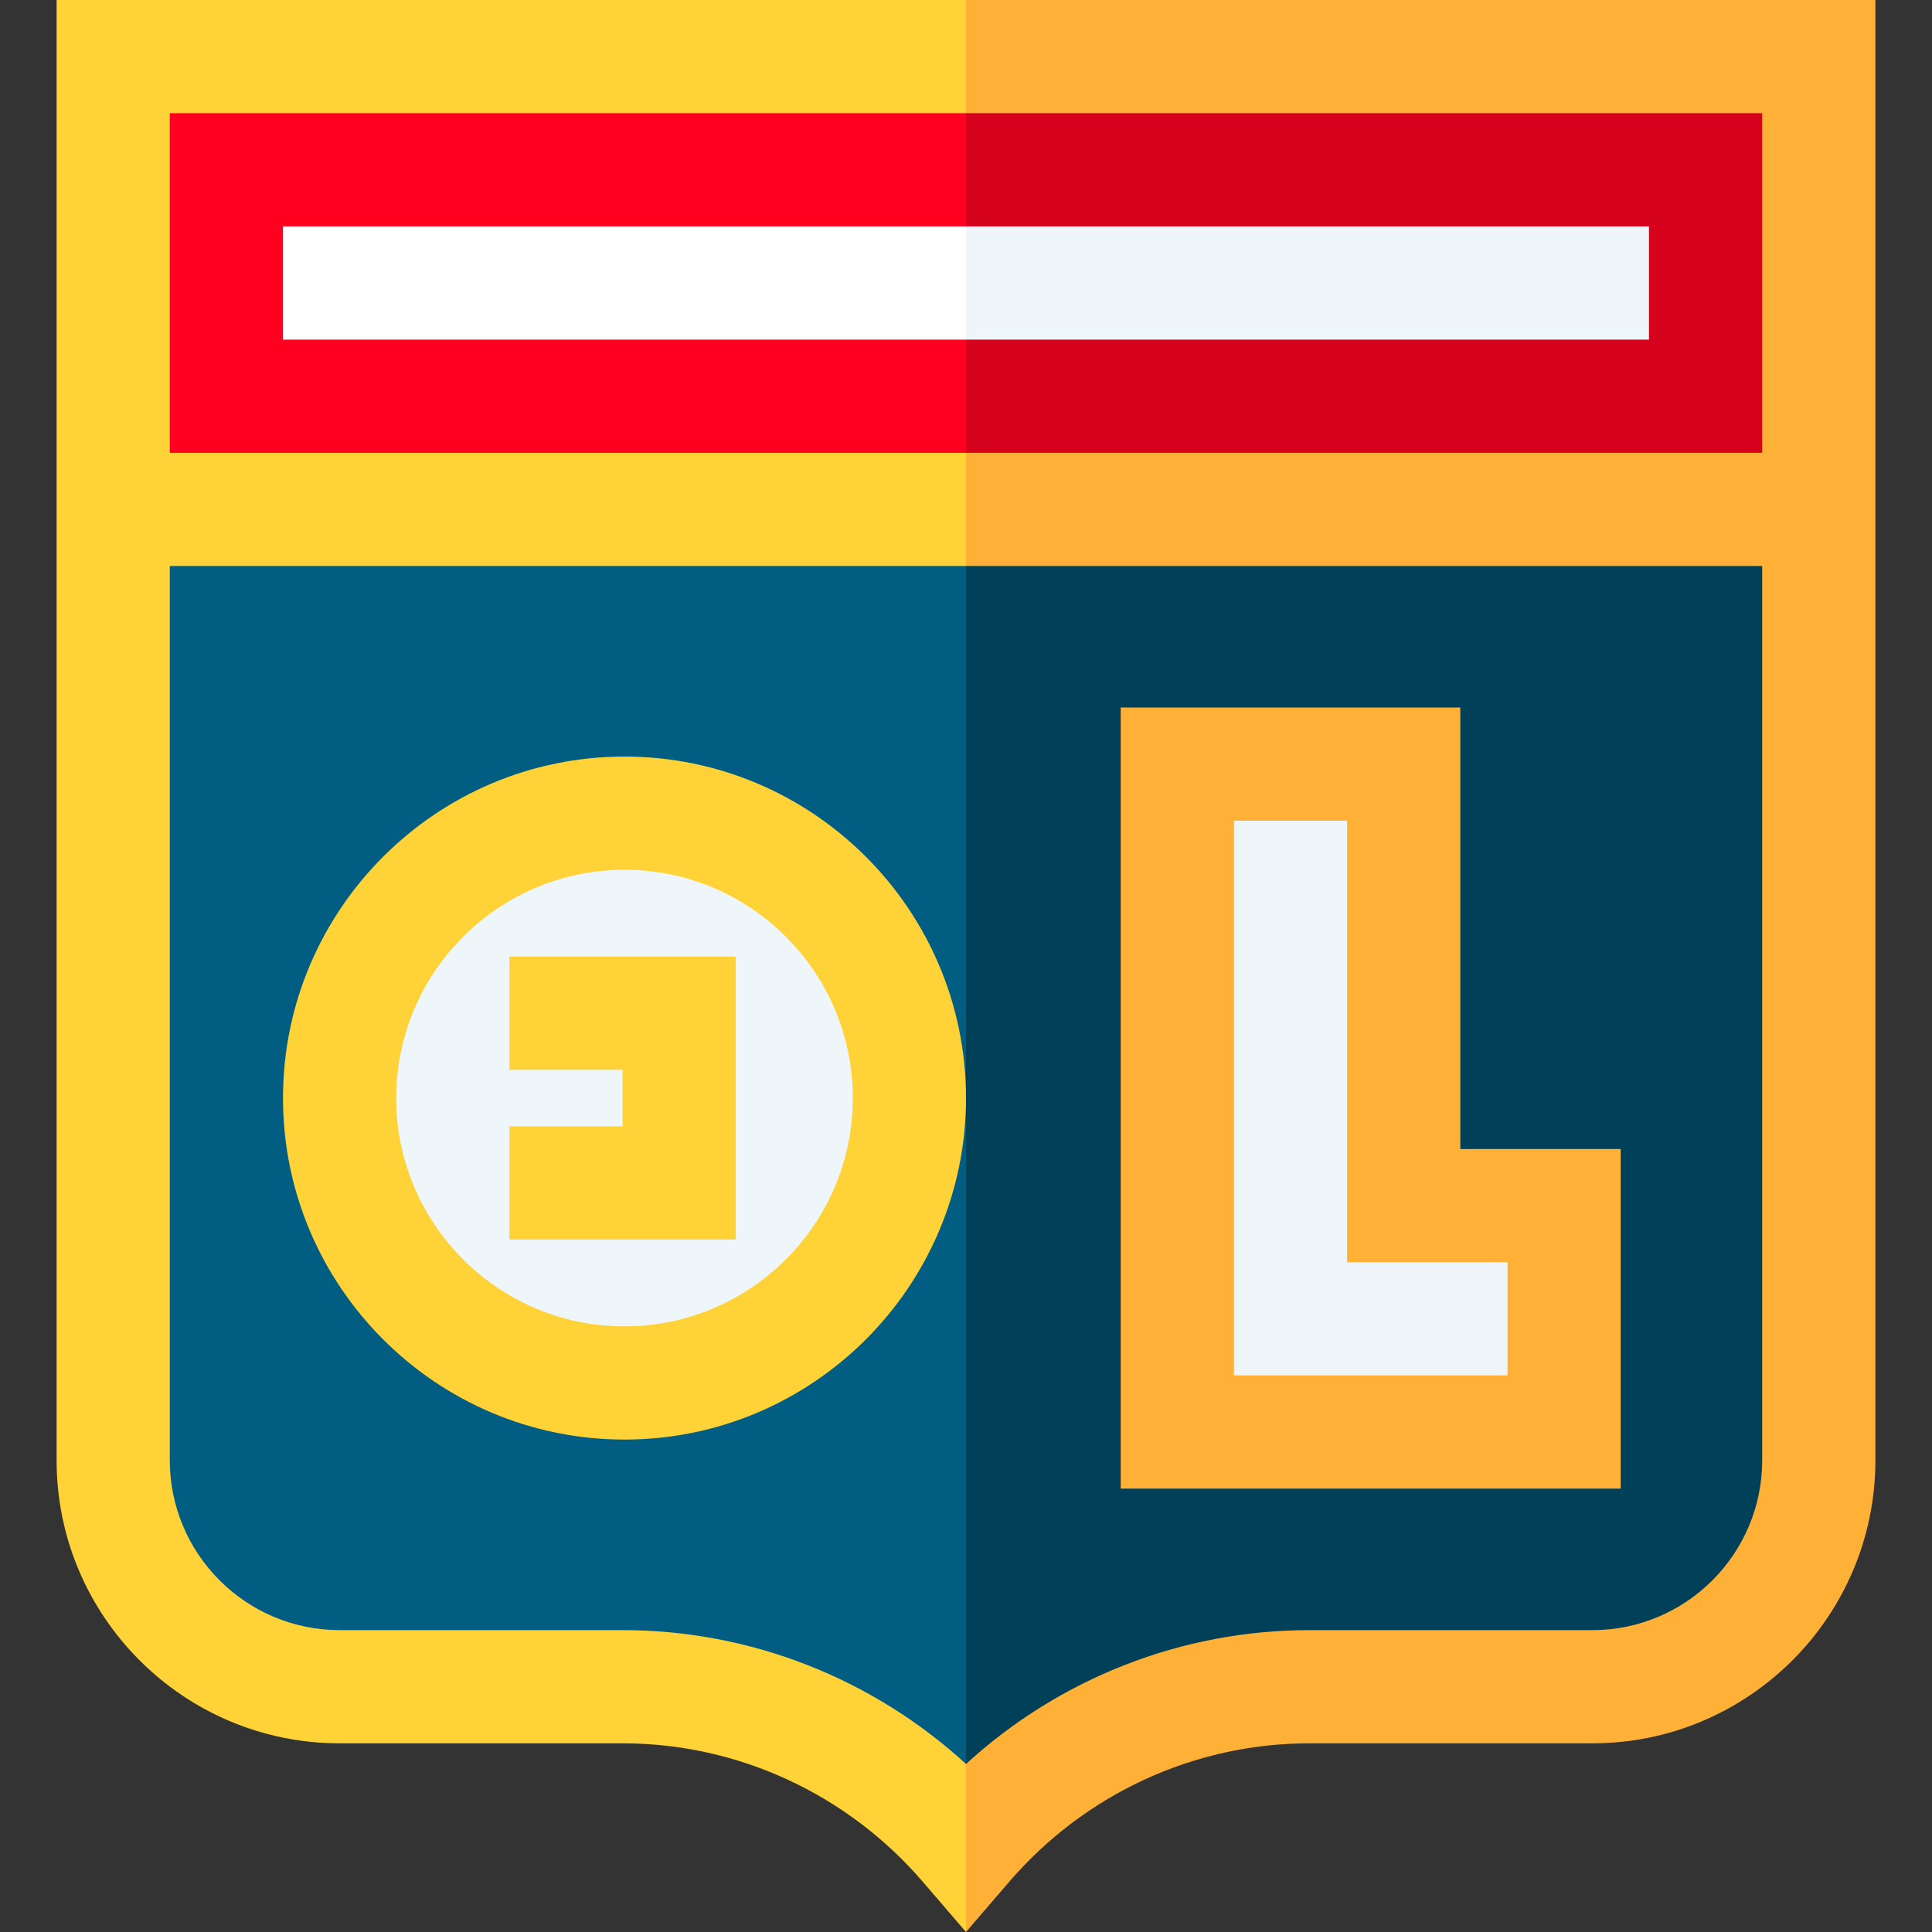 <?xml version="1.0" encoding="iso-8859-1"?>
<!-- Generator: Adobe Illustrator 19.0.0, SVG Export Plug-In . SVG Version: 6.00 Build 0)  -->
<svg version="1.1" id="Capa_1" xmlns="http://www.w3.org/2000/svg" xmlns:xlink="http://www.w3.org/1999/xlink" x="0px" y="0px"
	 viewBox="0 0 512 512" style="enable-background:new 0 0 512 512;" xml:space="preserve">
<rect x="0" y="0" width="512" height="512" fill="#333333" stroke="none"/>
<path style="fill:#FFB037;" d="M256,0l-70,256l70,256c0.004,0,11.382-13.229,11.382-13.229C287.457,475.402,316.479,462,347.008,462
	H422c41.355,0,75-33.645,75-75V0H256z"/>
<path style="fill:#FFD237;" d="M15,0v387c0,41.355,33.645,75,75,75h75c30.528,0,59.551,13.402,79.626,36.771L256,512V0H15z"/>
<polygon style="fill:#D5011D;" points="467,30 256,30 186,75 256,120 467,120 "/>
<rect x="45" y="30" style="fill:#FF0021;" width="211" height="90"/>
<path style="fill:#014059;" d="M256,150l-60,158.738l60,158.734C280.805,444.764,313.175,432,347.008,432H422
	c24.813,0,45-20.187,45-45V150H256z"/>
<path style="fill:#015E82;" d="M45,150v237c0,24.813,20.187,45,45,45h75c33.83,0,66.199,12.762,91,35.472V150H45z"/>
<polygon style="fill:#EFF6F9;" points="437,60 256,60 226,75 256,90 437,90 "/>
<rect x="75" y="60" style="fill:#FFFFFF;" width="181" height="30"/>
<polygon style="fill:#FFB037;" points="429.5,394.5 297,394.5 297,187.5 387,187.5 387,304.5 429.5,304.5 "/>
<polygon style="fill:#EFF6F9;" points="327,364.5 399.5,364.5 399.5,334.5 357,334.5 357,217.5 327,217.5 "/>
<path style="fill:#FFD237;" d="M165.5,381.5c-49.902,0-90.5-40.598-90.5-90.5s40.598-90.5,90.5-90.5S256,241.098,256,291
	S215.402,381.5,165.5,381.5z"/>
<path style="fill:#EFF6F9;" d="M165.5,351.5c-33.36,0-60.5-27.14-60.5-60.5s27.14-60.5,60.5-60.5S226,257.64,226,291
	S198.86,351.5,165.5,351.5z"/>
<polygon style="fill:#FFD237;" points="195,328.5 135,328.5 135,298.5 165,298.5 165,283.5 135,283.5 135,253.5 195,253.5 "/>
<g>
</g>
<g>
</g>
<g>
</g>
<g>
</g>
<g>
</g>
<g>
</g>
<g>
</g>
<g>
</g>
<g>
</g>
<g>
</g>
<g>
</g>
<g>
</g>
<g>
</g>
<g>
</g>
<g>
</g>
</svg>
